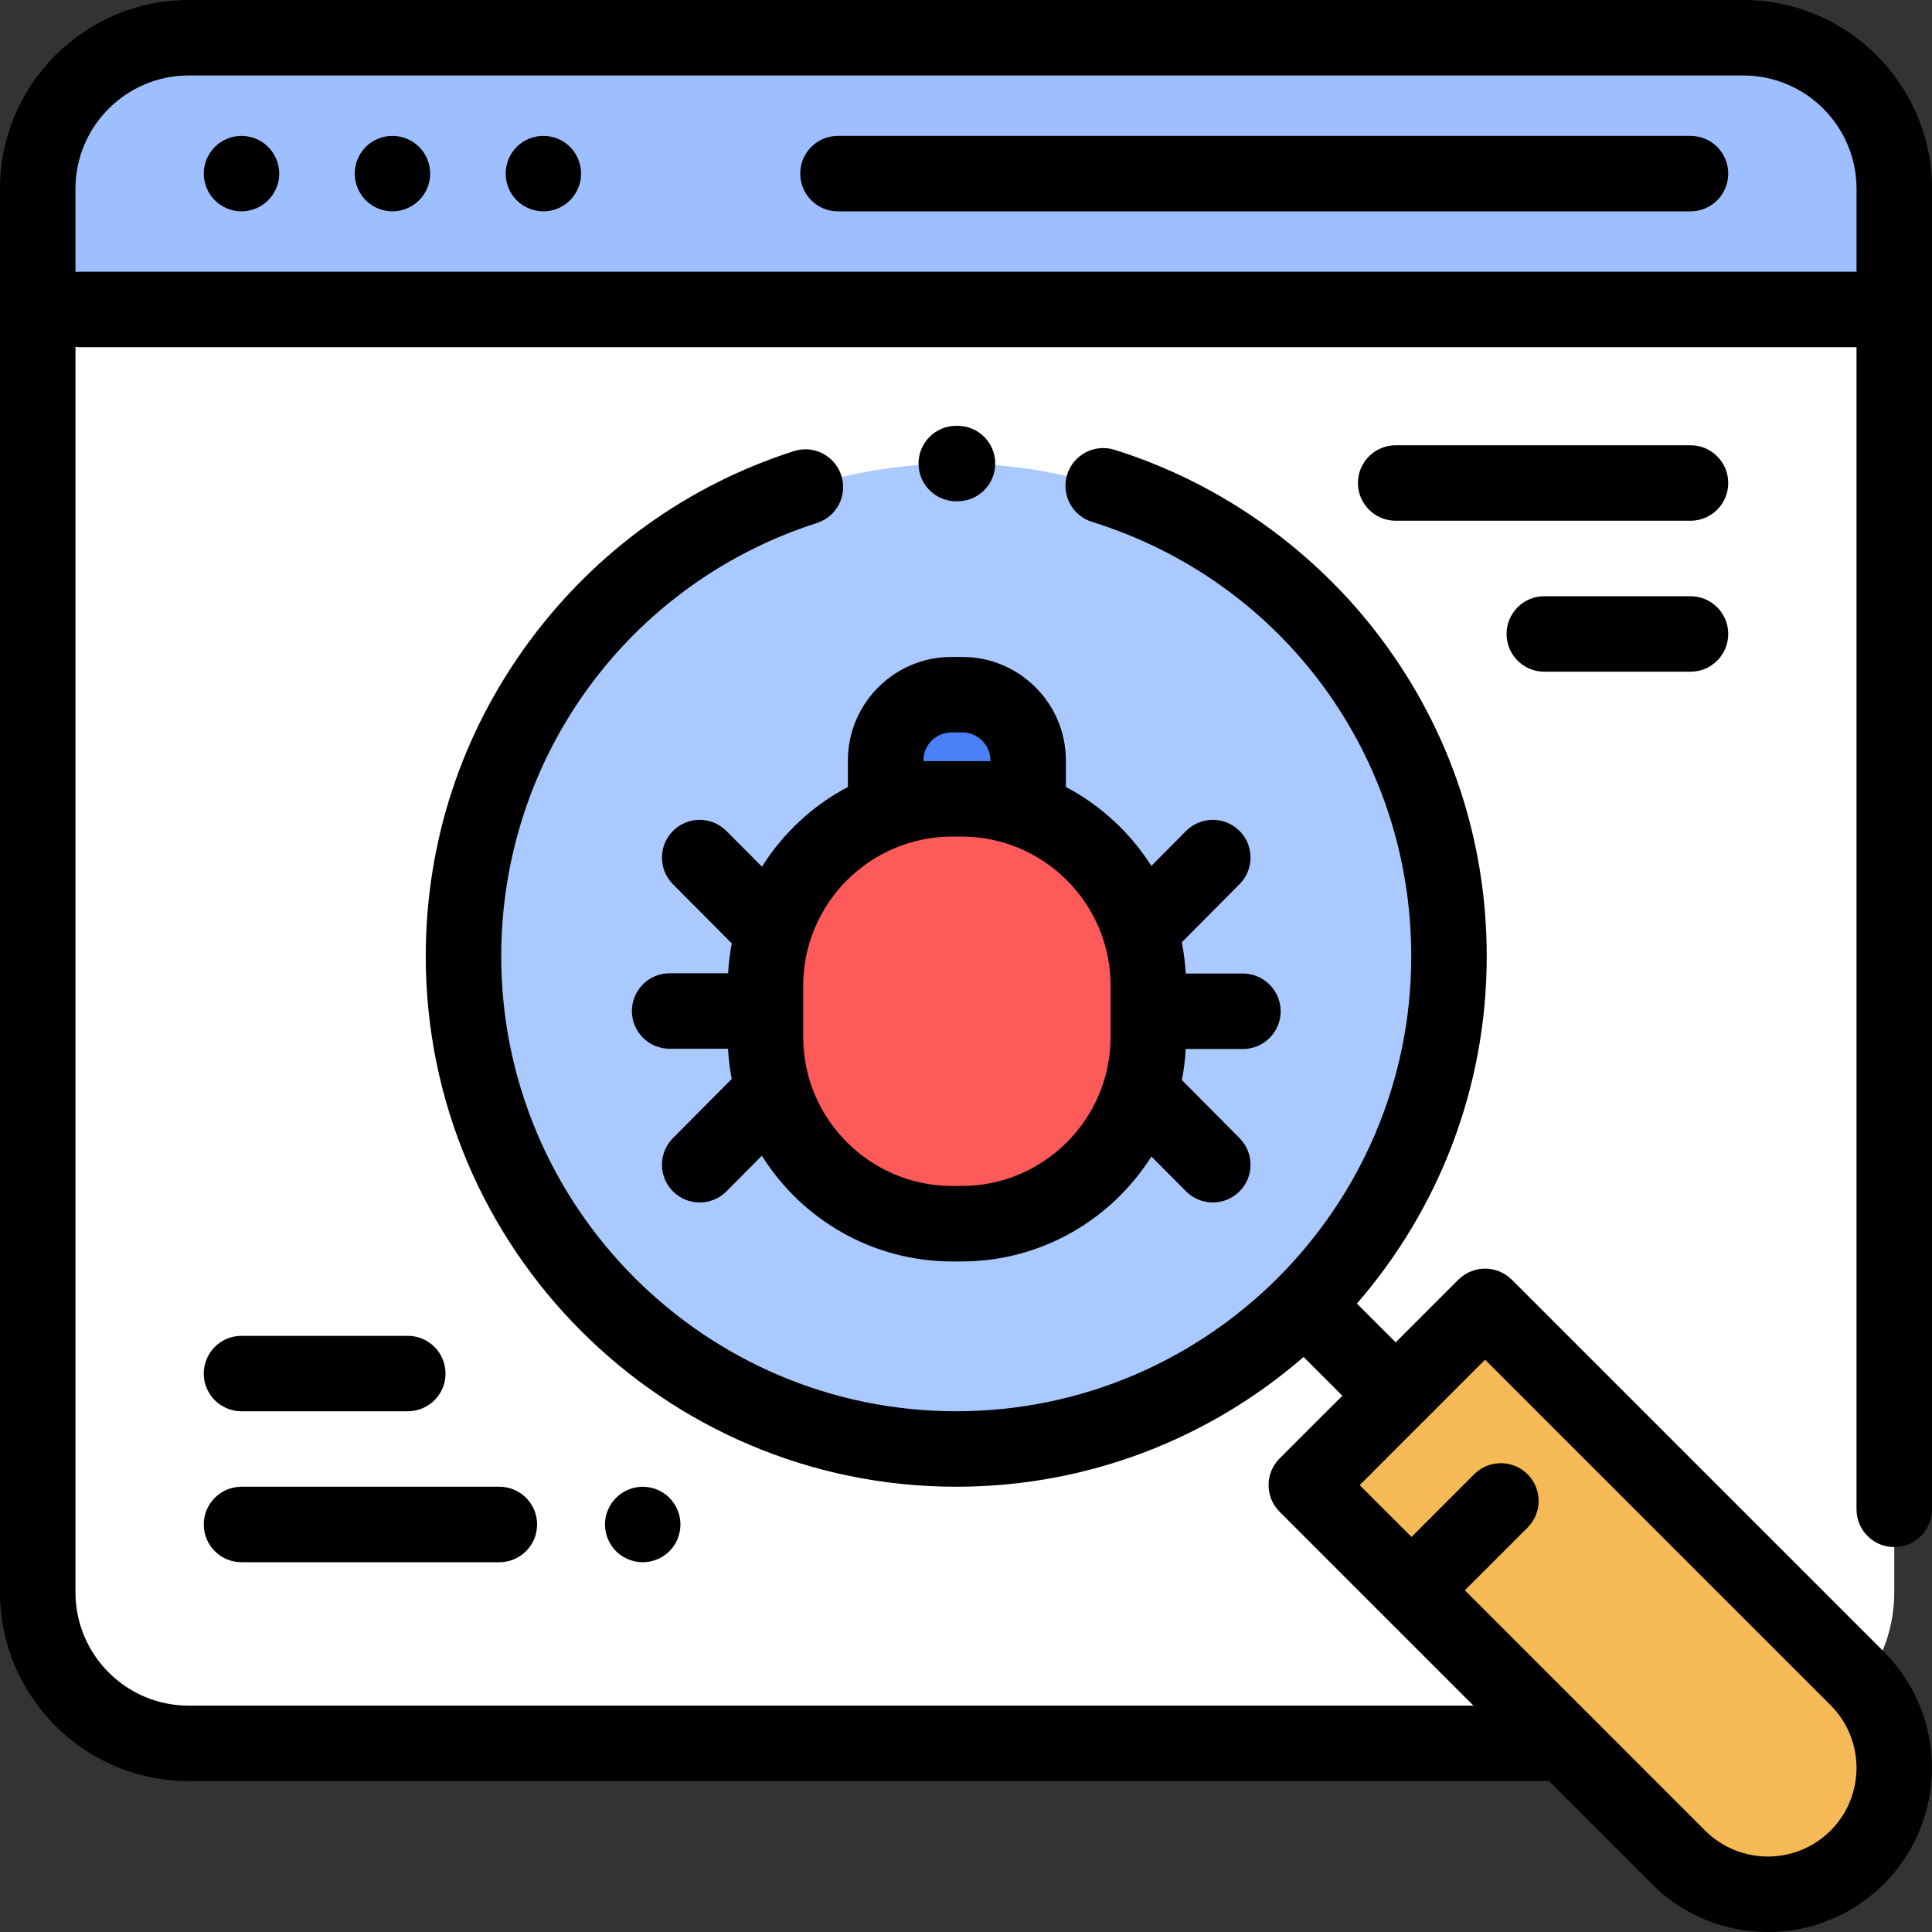 <?xml version="1.0" encoding="UTF-8"?>
<svg width="30px" height="30px" viewBox="0 0 30 30" version="1.1" xmlns="http://www.w3.org/2000/svg" xmlns:xlink="http://www.w3.org/1999/xlink">
    <rect x="0" y="0" width="30" height="30" fill="#333333" stroke="none"/>
    <!-- Generator: Sketch 63.1 (92452) - https://sketch.com -->
    <title>bug</title>
    <desc>Created with Sketch.</desc>
    <g id="测试-计划" stroke="none" stroke-width="1" fill="none" fill-rule="evenodd">
        <g id="测试-测试报告-MVP" transform="translate(-323, -468)" fill-rule="nonzero">
            <g id="产生缺陷" transform="translate(323, 464)">
                <g id="bug" transform="translate(0, 4)">
                    <path d="M4.805,27.071 L2.93,27.071 C1.635,27.071 0.586,26.022 0.586,24.727 L0.586,2.93 C0.586,1.636 1.635,0.586 2.93,0.586 L27.07,0.586 C28.365,0.586 29.414,1.636 29.414,2.93 L29.414,24.727 C29.414,26.022 28.365,27.071 27.07,27.071 L24.668,27.071 L4.805,27.071 Z" id="路径" fill="#FFFFFF"></path>
                    <path d="M27.07,0.586 L2.93,0.586 C1.635,0.586 0.586,1.636 0.586,2.93 L0.586,4.805 L29.414,4.805 L29.414,2.93 C29.414,1.636 28.365,0.586 27.07,0.586 Z" id="路径" fill="#9DBFFF"></path>
                    <line x1="1.231" y1="4.826" x2="29.062" y2="4.826" id="路径" fill="#231F20"></line>
                    <circle id="椭圆形" fill="#AAC9FF" cx="14.849" cy="14.849" r="7.651"></circle>
                    <path d="M28.839,28.84 L28.839,28.84 C28.073,29.607 26.83,29.607 26.063,28.84 L20.284,23.061 L23.06,20.285 L28.839,26.064 C29.606,26.831 29.606,28.073 28.839,28.84 Z" id="路径" fill="#F5B955"></path>
                    <path d="M14.93,19.002 L14.787,19.002 C13.185,19.002 11.886,17.703 11.886,16.101 L11.886,15.306 C11.886,13.703 13.185,12.404 14.787,12.404 L14.93,12.404 C16.532,12.404 17.831,13.703 17.831,15.306 L17.831,16.101 C17.831,17.703 16.532,19.002 14.93,19.002 Z" id="路径" fill="#FF5A5A"></path>
                    <path d="M15.965,12.404 L13.752,12.404 L13.752,11.809 C13.752,11.245 14.21,10.787 14.774,10.787 L14.943,10.787 C15.508,10.787 15.965,11.245 15.965,11.809 L15.965,12.404 Z" id="路径" fill="#4B7FF5"></path>
                    <path d="M29.414,24.023 C29.738,24.023 30,23.761 30,23.437 L30,2.93 C30,1.315 28.686,0 27.07,0 L2.93,0 C1.314,0 0,1.315 0,2.93 L0,24.727 C0,26.343 1.314,27.657 2.93,27.657 L24.052,27.657 L25.649,29.254 C26.146,29.751 26.799,30 27.451,30 C28.104,30 28.757,29.751 29.254,29.254 C30.247,28.26 30.247,26.643 29.254,25.65 L23.474,19.87 C23.365,19.761 23.215,19.699 23.06,19.699 C22.905,19.699 22.756,19.761 22.646,19.87 L21.672,20.844 L21.07,20.242 C22.325,18.796 23.086,16.91 23.086,14.849 C23.086,13.058 22.521,11.354 21.451,9.923 C20.418,8.54 18.945,7.496 17.305,6.984 C16.996,6.888 16.668,7.06 16.571,7.369 C16.475,7.678 16.647,8.007 16.956,8.103 C19.922,9.028 21.914,11.739 21.914,14.849 C21.914,18.745 18.744,21.914 14.849,21.914 C10.953,21.914 7.783,18.745 7.783,14.849 C7.783,11.767 9.753,9.063 12.685,8.121 C12.994,8.022 13.163,7.692 13.064,7.384 C12.965,7.075 12.635,6.906 12.327,7.005 C10.679,7.534 9.261,8.553 8.226,9.95 C7.17,11.376 6.611,13.07 6.611,14.849 C6.611,19.391 10.307,23.086 14.849,23.086 C16.909,23.086 18.796,22.326 20.242,21.071 L20.844,21.673 L19.87,22.646 C19.641,22.875 19.641,23.246 19.87,23.475 L22.88,26.485 L2.93,26.485 C1.96,26.485 1.172,25.696 1.172,24.727 L1.172,5.388 C1.191,5.39 1.211,5.391 1.231,5.391 L28.828,5.391 L28.828,23.437 C28.828,23.761 29.09,24.023 29.414,24.023 Z M22.086,22.087 C22.086,22.087 22.086,22.087 22.087,22.087 C22.087,22.087 22.087,22.087 22.087,22.087 L23.06,21.113 L28.425,26.478 C28.962,27.015 28.962,27.889 28.425,28.426 C27.888,28.962 27.015,28.962 26.478,28.426 L22.746,24.694 L23.72,23.72 C23.949,23.492 23.949,23.121 23.72,22.892 C23.491,22.663 23.12,22.663 22.891,22.892 L21.918,23.865 L21.113,23.061 L22.086,22.087 Z M1.231,4.219 C1.211,4.219 1.191,4.22 1.172,4.222 L1.172,2.93 C1.172,1.961 1.96,1.172 2.93,1.172 L27.07,1.172 C28.04,1.172 28.828,1.961 28.828,2.93 L28.828,4.219 L1.231,4.219 Z" id="形状" fill="#000000"></path>
                    <path d="M26.25,2.11 L13.012,2.11 C12.688,2.11 12.426,2.372 12.426,2.696 C12.426,3.019 12.688,3.282 13.012,3.282 L26.25,3.282 C26.574,3.282 26.836,3.019 26.836,2.696 C26.836,2.372 26.574,2.11 26.25,2.11 Z" id="路径" fill="#000000"></path>
                    <path d="M6.094,2.11 C5.94,2.11 5.788,2.172 5.679,2.281 C5.571,2.39 5.508,2.542 5.508,2.696 C5.508,2.85 5.571,3.001 5.679,3.11 C5.788,3.219 5.94,3.282 6.094,3.282 C6.248,3.282 6.399,3.219 6.508,3.11 C6.617,3.001 6.68,2.85 6.68,2.696 C6.68,2.542 6.617,2.39 6.508,2.281 C6.399,2.172 6.248,2.11 6.094,2.11 Z" id="路径" fill="#000000"></path>
                    <path d="M3.75,2.11 C3.596,2.11 3.445,2.172 3.336,2.281 C3.227,2.39 3.164,2.542 3.164,2.696 C3.164,2.85 3.227,3.001 3.336,3.11 C3.445,3.219 3.596,3.282 3.75,3.282 C3.904,3.282 4.055,3.219 4.164,3.11 C4.273,3.001 4.336,2.85 4.336,2.696 C4.336,2.542 4.273,2.39 4.164,2.281 C4.055,2.172 3.904,2.11 3.75,2.11 Z" id="路径" fill="#000000"></path>
                    <path d="M8.438,2.11 C8.283,2.11 8.132,2.172 8.023,2.281 C7.914,2.39 7.852,2.542 7.852,2.696 C7.852,2.85 7.914,3.001 8.023,3.11 C8.132,3.219 8.283,3.282 8.438,3.282 C8.592,3.282 8.743,3.219 8.852,3.11 C8.961,3.001 9.023,2.85 9.023,2.696 C9.023,2.542 8.961,2.39 8.852,2.281 C8.743,2.172 8.592,2.11 8.438,2.11 Z" id="路径" fill="#000000"></path>
                    <path d="M14.866,7.784 C14.866,7.784 14.867,7.784 14.868,7.784 C15.191,7.784 15.453,7.523 15.454,7.2 C15.456,6.877 15.194,6.613 14.871,6.612 L14.849,6.612 C14.525,6.612 14.263,6.874 14.263,7.198 C14.263,7.521 14.525,7.784 14.849,7.784 L14.866,7.784 Z" id="路径" fill="#000000"></path>
                    <path d="M3.164,23.672 C3.164,23.996 3.426,24.258 3.75,24.258 L7.754,24.258 C8.078,24.258 8.34,23.996 8.34,23.672 C8.34,23.349 8.078,23.086 7.754,23.086 L3.75,23.086 C3.426,23.086 3.164,23.349 3.164,23.672 Z" id="路径" fill="#000000"></path>
                    <path d="M6.332,20.743 L3.75,20.743 C3.426,20.743 3.164,21.005 3.164,21.329 C3.164,21.652 3.426,21.914 3.75,21.914 L6.332,21.914 C6.656,21.914 6.918,21.652 6.918,21.329 C6.918,21.005 6.656,20.743 6.332,20.743 Z" id="路径" fill="#000000"></path>
                    <path d="M10.395,24.087 C10.504,23.978 10.566,23.826 10.566,23.672 C10.566,23.518 10.504,23.367 10.395,23.258 C10.286,23.149 10.135,23.086 9.98,23.086 C9.826,23.086 9.675,23.149 9.566,23.258 C9.457,23.367 9.394,23.518 9.394,23.672 C9.394,23.826 9.457,23.978 9.566,24.087 C9.675,24.196 9.826,24.258 9.98,24.258 C10.135,24.258 10.286,24.196 10.395,24.087 Z" id="路径" fill="#000000"></path>
                    <path d="M26.25,6.914 L21.672,6.914 C21.349,6.914 21.086,7.177 21.086,7.5 C21.086,7.824 21.349,8.086 21.672,8.086 L26.25,8.086 C26.574,8.086 26.836,7.824 26.836,7.5 C26.836,7.177 26.574,6.914 26.25,6.914 Z" id="路径" fill="#000000"></path>
                    <path d="M26.25,9.258 L23.979,9.258 C23.656,9.258 23.394,9.521 23.394,9.844 C23.394,10.168 23.656,10.43 23.979,10.43 L26.25,10.43 C26.574,10.43 26.836,10.168 26.836,9.844 C26.836,9.521 26.574,9.258 26.25,9.258 Z" id="路径" fill="#000000"></path>
                    <path d="M14.943,10.201 L14.774,10.201 C13.887,10.201 13.166,10.922 13.166,11.809 L13.166,12.22 C12.62,12.508 12.159,12.937 11.832,13.458 L11.28,12.904 C11.052,12.674 10.681,12.673 10.452,12.901 C10.222,13.129 10.221,13.5 10.449,13.73 L11.363,14.649 C11.334,14.801 11.314,14.956 11.306,15.113 L10.398,15.113 C10.074,15.113 9.812,15.376 9.812,15.699 C9.812,16.023 10.074,16.285 10.398,16.285 L11.305,16.285 C11.313,16.445 11.333,16.601 11.362,16.754 L10.449,17.673 C10.221,17.903 10.222,18.274 10.452,18.502 C10.566,18.615 10.716,18.672 10.865,18.672 C11.015,18.672 11.166,18.614 11.281,18.499 L11.83,17.946 C12.447,18.931 13.542,19.588 14.787,19.588 L14.93,19.588 C16.17,19.588 17.261,18.936 17.879,17.958 L18.417,18.499 C18.531,18.614 18.682,18.672 18.832,18.672 C18.982,18.672 19.131,18.615 19.245,18.502 C19.475,18.274 19.476,17.903 19.248,17.673 L18.352,16.771 C18.383,16.614 18.403,16.453 18.412,16.289 L19.3,16.289 C19.623,16.289 19.886,16.027 19.886,15.703 C19.886,15.38 19.623,15.117 19.3,15.117 L18.412,15.117 C18.403,14.952 18.382,14.79 18.351,14.632 L19.248,13.729 C19.476,13.5 19.475,13.129 19.246,12.901 C19.016,12.673 18.645,12.674 18.417,12.903 L17.878,13.446 C17.551,12.93 17.093,12.506 16.551,12.22 L16.551,11.809 C16.551,10.922 15.83,10.201 14.943,10.201 Z M14.338,11.819 L14.338,11.809 C14.338,11.569 14.534,11.373 14.774,11.373 L14.943,11.373 C15.184,11.373 15.379,11.569 15.379,11.809 L15.379,11.819 L14.93,11.819 L14.787,11.819 L14.338,11.819 Z M17.245,15.306 L17.245,16.101 C17.245,17.377 16.207,18.416 14.93,18.416 L14.787,18.416 C13.511,18.416 12.472,17.377 12.472,16.101 L12.472,15.306 C12.472,14.029 13.511,12.99 14.787,12.99 L14.93,12.99 C16.207,12.99 17.245,14.029 17.245,15.306 Z" id="形状" fill="#000000"></path>
                </g>
            </g>
        </g>
    </g>
</svg>